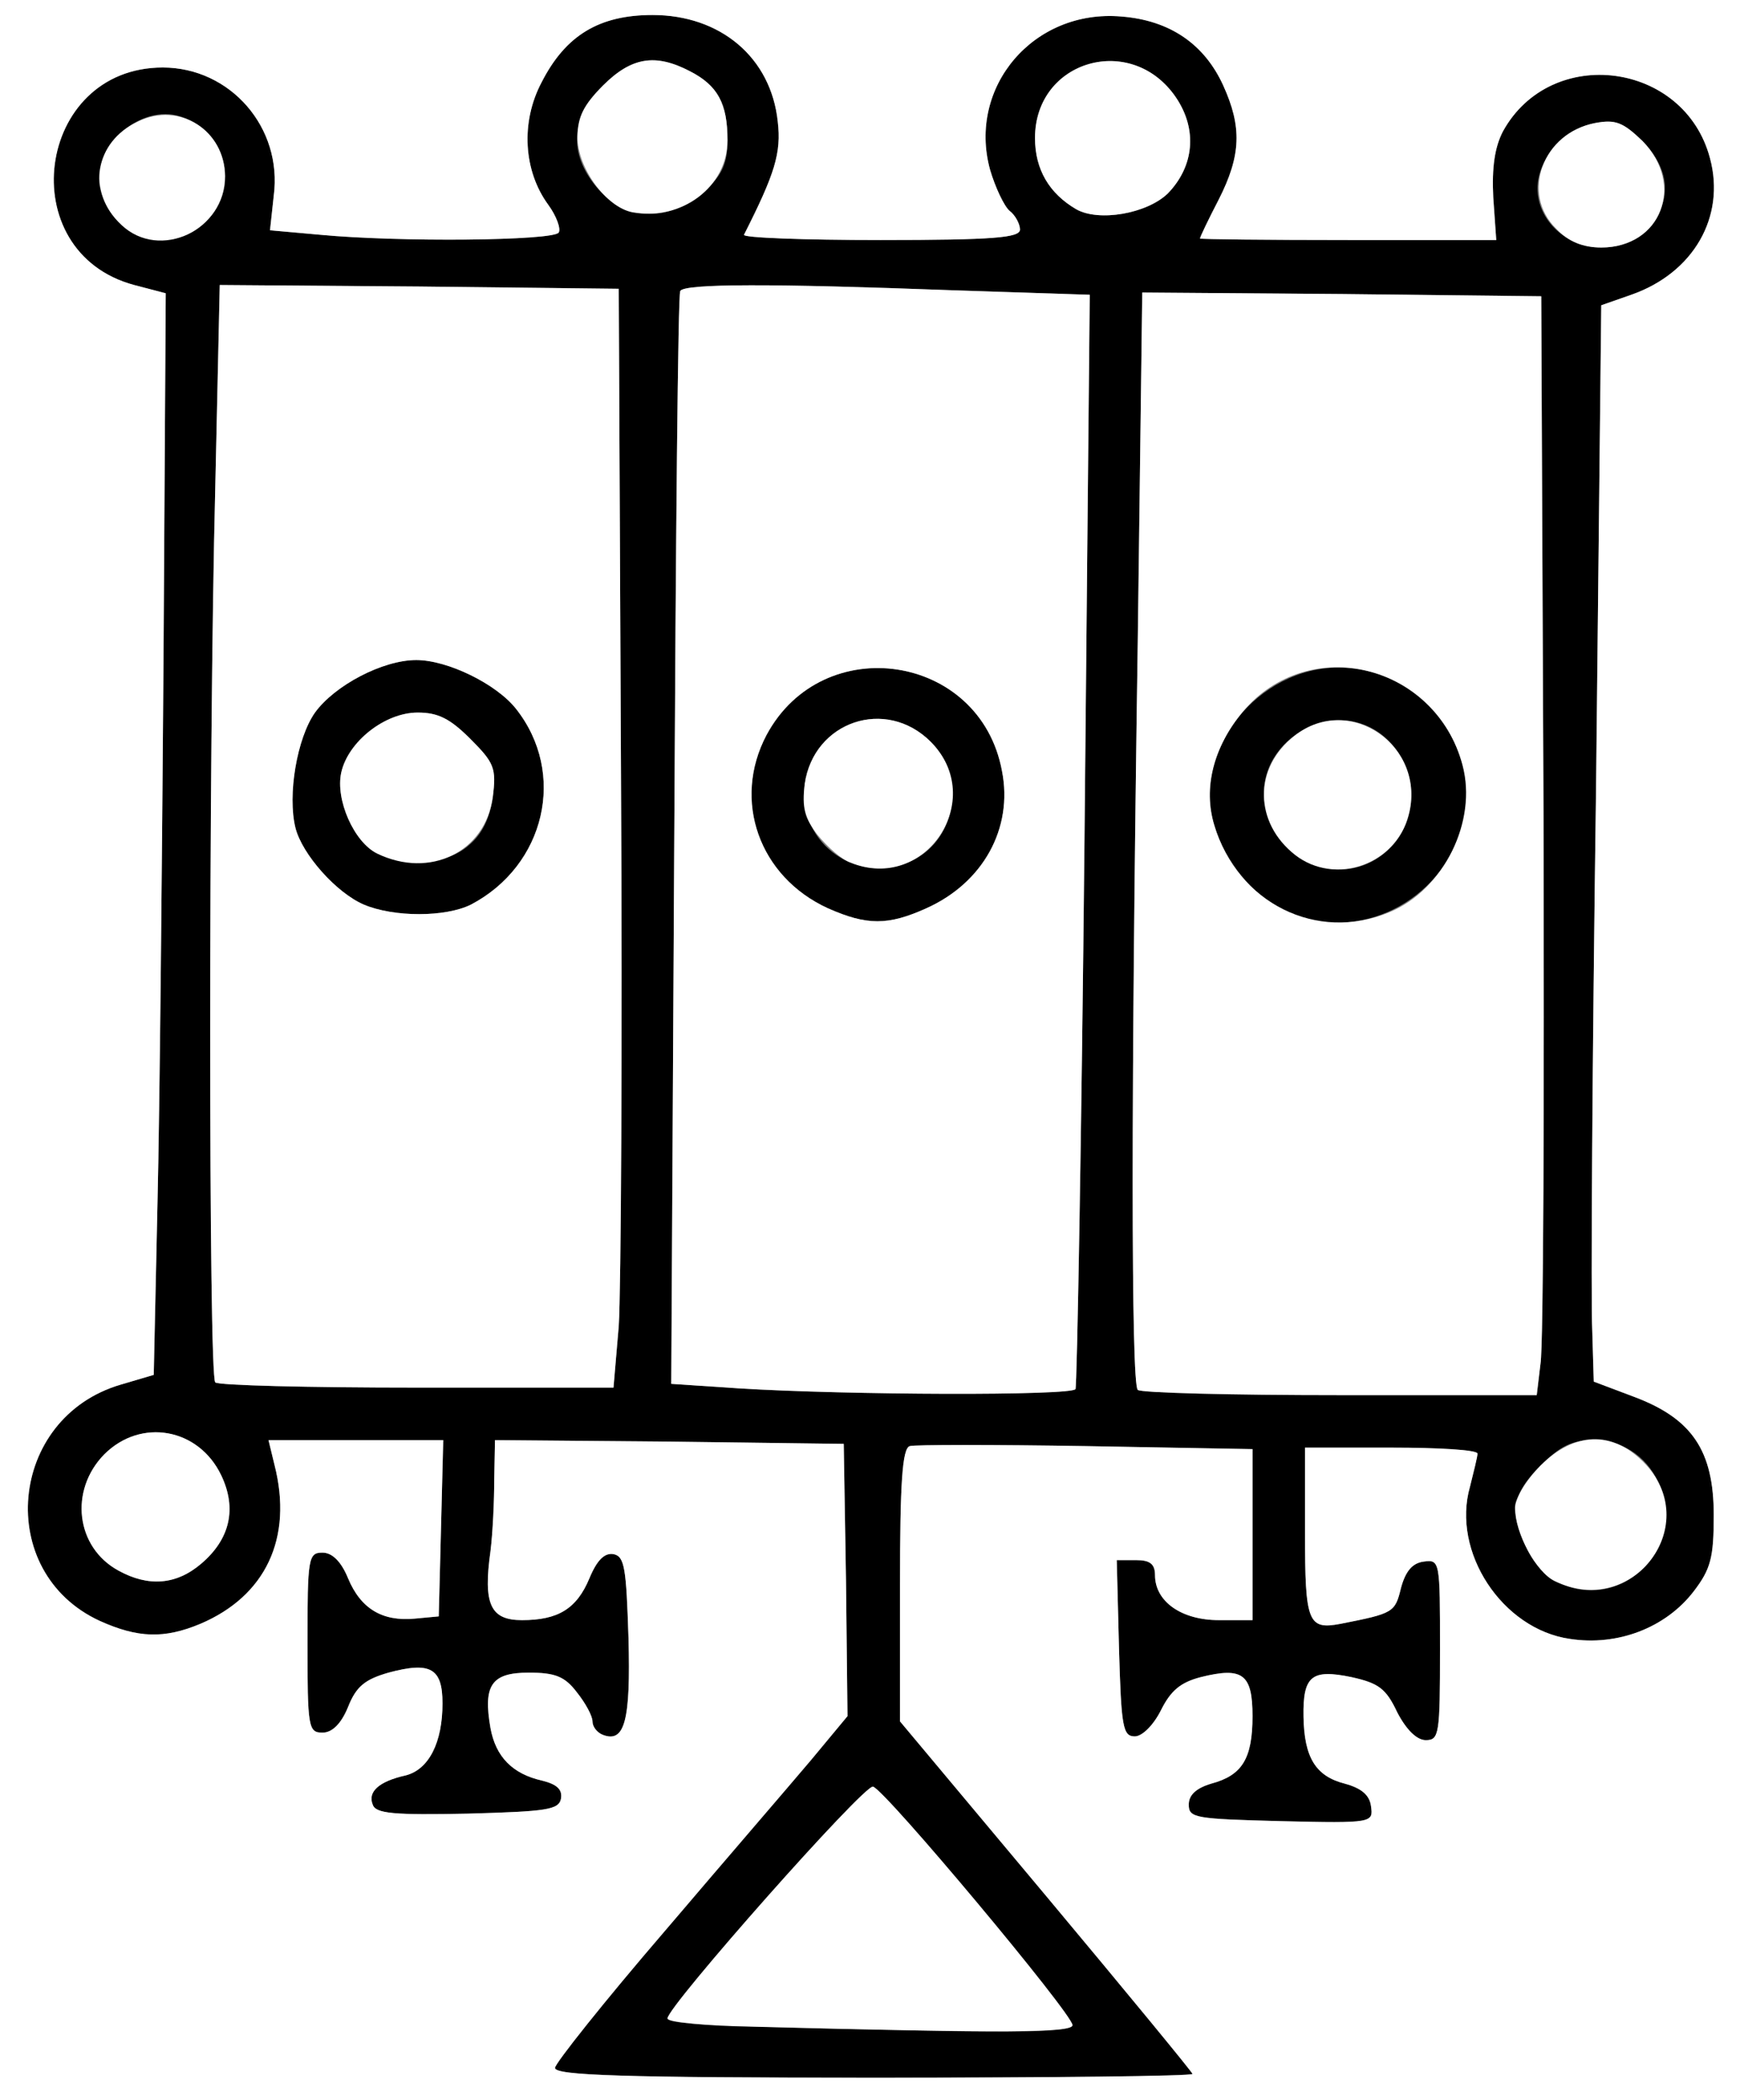 <?xml version="1.0" encoding="utf-8"?>
<!DOCTYPE svg PUBLIC "-//W3C//DTD SVG 1.0//EN" "http://www.w3.org/TR/2001/REC-SVG-20010904/DTD/svg10.dtd">
<svg version="1.0" xmlns="http://www.w3.org/2000/svg" width="116px" height="140px" viewBox="0 0 116 140" preserveAspectRatio="xMidYMid meet">
 <rect x="0" y="0" width="116" height="140" fill="#808080" stroke="none"/>
 <g fill="#000000">
  <path d="M37 137.85 c0 -0.30 3.30 -4.45 7.30 -9.10 4 -4.70 8.40 -9.80 9.75 -11.40 l2.45 -2.95 -0.10 -9.05 -0.15 -9.10 -11.60 -0.15 -11.65 -0.10 -0.05 2.60 c0 1.45 -0.10 3.60 -0.25 4.80 -0.50 3.55 0 4.60 2.10 4.60 2.40 0 3.65 -0.75 4.50 -2.80 0.50 -1.20 1 -1.70 1.60 -1.60 0.75 0.15 0.85 0.95 1 5.60 0.15 5.50 -0.25 7 -1.70 6.45 -0.40 -0.15 -0.70 -0.55 -0.70 -0.90 0 -0.35 -0.45 -1.20 -1.05 -1.95 -0.80 -1.05 -1.45 -1.30 -3.20 -1.30 -2.50 0 -3.05 0.85 -2.55 3.70 0.35 1.90 1.45 3.05 3.45 3.50 1 0.25 1.35 0.60 1.25 1.20 -0.15 0.75 -0.95 0.85 -6.20 1 -4.95 0.10 -6.15 0 -6.35 -0.60 -0.35 -0.85 0.40 -1.55 2.20 -1.95 1.55 -0.40 2.45 -2.20 2.45 -4.80 0 -2.35 -0.80 -2.80 -3.60 -2.05 -1.55 0.45 -2.15 0.90 -2.70 2.30 -0.45 1.10 -1.05 1.70 -1.70 1.70 -0.95 0 -1 -0.35 -1 -6 0 -5.65 0.05 -6 1 -6 0.65 0 1.25 0.60 1.70 1.70 0.85 2.05 2.30 2.90 4.45 2.70 l1.60 -0.15 0.15 -5.85 0.15 -5.90 -5.80 0 -5.85 0 0.40 1.65 c1.25 4.90 -0.60 8.75 -4.95 10.60 -2.40 1 -4.15 0.95 -6.70 -0.20 -7.05 -3.25 -6.10 -13.55 1.40 -15.75 l2.20 -0.65 0.25 -11.45 c0.15 -6.30 0.30 -22.50 0.40 -36.05 l0.15 -24.60 -2.10 -0.55 c-8.20 -2.20 -6.55 -14.50 1.90 -14.50 4.50 0 8 4 7.40 8.55 l-0.25 2.30 3.35 0.30 c5.25 0.50 15.55 0.40 15.90 -0.15 0.15 -0.25 -0.15 -1.10 -0.70 -1.85 -1.65 -2.25 -1.85 -5.50 -0.45 -8.15 1.60 -3.15 3.85 -4.50 7.40 -4.50 4.55 0 7.90 2.85 8.35 7.10 0.25 2.10 -0.20 3.50 -2.25 7.55 -0.10 0.20 4 0.35 9.10 0.35 7.55 0 9.30 -0.15 9.30 -0.70 0 -0.35 -0.30 -0.95 -0.70 -1.25 -0.35 -0.30 -0.95 -1.55 -1.30 -2.75 -1.50 -5.50 2.90 -10.70 8.75 -10.20 3.25 0.25 5.55 1.85 6.80 4.60 1.25 2.75 1.20 4.65 -0.30 7.60 -0.70 1.35 -1.25 2.50 -1.25 2.60 0 0.05 4.45 0.10 9.90 0.10 l9.85 0 -0.20 -2.85 c-0.10 -2 0.10 -3.35 0.65 -4.40 3.20 -5.80 12.10 -4.65 13.80 1.80 1.05 3.90 -1.10 7.65 -5.25 9.10 l-2 0.70 -0.35 32.45 c-0.25 17.85 -0.35 34 -0.25 35.90 l0.10 3.40 2.65 1 c3.90 1.45 5.35 3.60 5.35 7.90 0 2.85 -0.20 3.60 -1.35 5.10 -1.85 2.40 -5.05 3.65 -8.25 3.15 -4.50 -0.65 -7.90 -5.80 -6.65 -10.15 0.25 -1 0.50 -2 0.50 -2.20 0 -0.25 -2.60 -0.40 -5.75 -0.40 l-5.75 0 0 5.70 c0 5.95 0.20 6.45 2.35 6.05 3.55 -0.70 3.65 -0.75 4.05 -2.40 0.30 -1.10 0.75 -1.65 1.50 -1.75 1.10 -0.15 1.10 -0.05 1.10 5.85 0 5.65 -0.05 6.05 -0.95 6.05 -0.60 0 -1.30 -0.70 -1.90 -1.85 -0.75 -1.60 -1.25 -1.95 -3.05 -2.35 -2.65 -0.55 -3.25 -0.10 -3.20 2.65 0.05 2.70 0.80 3.95 2.75 4.45 1.10 0.30 1.65 0.75 1.75 1.50 0.15 1.10 0.15 1.15 -6 1 -5.70 -0.15 -6.15 -0.20 -6.15 -1.10 0 -0.65 0.50 -1.10 1.50 -1.40 2.05 -0.55 2.75 -1.65 2.75 -4.50 0 -2.80 -0.65 -3.30 -3.45 -2.60 -1.35 0.35 -2 0.90 -2.65 2.20 -0.50 1 -1.25 1.75 -1.75 1.75 -0.80 0 -0.90 -0.65 -1.05 -5.85 l-0.15 -5.90 1.30 0 c0.90 0 1.25 0.25 1.25 1 0 1.75 1.75 3 4.25 3 l2.25 0 0 -5.70 0 -5.70 -11.10 -0.20 c-6.15 -0.10 -11.45 -0.10 -11.75 0 -0.50 0.15 -0.65 2.45 -0.65 9.30 l0 9.05 9.75 11.65 c5.35 6.40 9.75 11.75 9.75 11.85 0 0.15 -9.55 0.25 -21.25 0.25 -16.70 0 -21.25 -0.15 -21.25 -0.65z m34.50 -2.85 c0 -0.75 -12.50 -15.70 -13.30 -15.90 -0.60 -0.15 -13.70 14.65 -13.70 15.45 0 0.40 3.55 0.55 19.15 0.85 5.45 0.10 7.85 -0.05 7.85 -0.40z m38.05 -30.45 c3.10 -3.15 1 -8.55 -3.30 -8.55 -1.45 0 -2.25 0.40 -3.55 1.70 -1.90 1.90 -2.10 3.10 -0.90 5.55 1.45 3.05 5.30 3.70 7.75 1.30z m-96.15 -0.30 c1.95 -1.65 2.40 -3.70 1.35 -5.90 -1.50 -3.15 -5.35 -3.85 -7.80 -1.40 -2.35 2.40 -1.90 6.20 0.95 7.75 2 1.10 3.85 0.95 5.50 -0.45z m58.30 -11.65 c0.10 -0.20 0.40 -16.70 0.60 -36.65 l0.35 -36.30 -9.15 -0.30 c-12 -0.45 -17.90 -0.45 -18.15 0.05 -0.15 0.20 -0.30 16.65 -0.40 36.60 l-0.20 36.25 4.50 0.30 c7.25 0.45 22.15 0.50 22.45 0.05z m31 -1.70 c0.20 -1.20 0.25 -17.65 0.20 -36.65 l-0.15 -34.50 -13.30 -0.15 -13.30 -0.10 -0.30 23.30 c-0.45 29.85 -0.45 49.45 0 49.85 0.15 0.20 6.25 0.35 13.45 0.35 l13.15 0 0.25 -2.10z m-61.45 -2.50 c0.15 -2.30 0.25 -18.75 0.15 -36.65 l-0.15 -32.50 -13.30 -0.15 -13.30 -0.10 -0.30 13.55 c-0.45 17.70 -0.45 59.20 0 59.60 0.15 0.20 6.20 0.35 13.45 0.35 l13.10 0 0.35 -4.10z m68.50 -73.15 c1.75 -1.70 1.65 -3.90 -0.25 -5.85 -1.30 -1.25 -1.80 -1.45 -3.15 -1.20 -2.05 0.40 -3.85 2.40 -3.85 4.35 0 2.15 1.95 3.95 4.25 3.95 1.25 0 2.20 -0.40 3 -1.25z m-96 -0.50 c2.35 -2.30 1.25 -6.20 -1.95 -7.05 -2.70 -0.65 -5.80 2.30 -5.10 4.95 0.80 3.30 4.75 4.45 7.05 2.10z m33.40 -2.15 c1 -1 1.35 -1.75 1.35 -3.25 0 -2.45 -0.65 -3.65 -2.50 -4.60 -2.30 -1.20 -3.90 -0.95 -5.80 0.95 -2.15 2.15 -2.30 4.50 -0.45 6.75 2 2.35 4.95 2.40 7.40 0.15z m30.70 0.30 c1.75 -1.80 2 -4.25 0.55 -6.40 -2.95 -4.35 -9.40 -2.50 -9.40 2.70 0 2.10 0.95 3.70 2.75 4.75 1.50 0.85 4.70 0.30 6.10 -1.05z"/>
  <path d="M55.20 60.55 c-4.60 -2.10 -6.40 -7.20 -4.10 -11.55 3.75 -7 14.25 -5.45 15.70 2.40 0.75 3.80 -1.25 7.45 -5.05 9.15 -2.55 1.15 -3.95 1.15 -6.55 0z m5.75 -3.25 c2.85 -1.50 3.40 -5.50 1.10 -7.85 -3 -3 -7.80 -1.35 -8.40 2.80 -0.50 4.05 3.65 6.90 7.30 5.05z"/>
  <path d="M85.75 60.80 c-2.05 -0.90 -4.10 -3.35 -4.80 -5.80 -1.50 -5 2.90 -10.50 8.30 -10.50 5.40 0 9.65 5.35 8.25 10.50 -1.40 5.15 -6.95 7.90 -11.75 5.80z m6.45 -3.85 c2.55 -2 2.50 -5.90 -0.05 -7.95 -3.65 -2.85 -9.10 0.95 -7.65 5.30 1.15 3.45 5 4.75 7.70 2.65z"/>
  <path d="M24.25 60.30 c-1.85 -0.80 -4.10 -3.35 -4.55 -5.10 -0.55 -2.20 0.10 -6 1.30 -7.70 1.30 -1.80 4.50 -3.50 6.75 -3.50 2.10 0 5.35 1.60 6.65 3.25 3.40 4.30 1.95 10.45 -3 13.05 -1.70 0.85 -5.15 0.85 -7.15 0z m7 -3.95 c0.90 -0.75 1.40 -1.80 1.60 -3.20 0.25 -1.95 0.10 -2.30 -1.50 -3.90 -1.35 -1.35 -2.15 -1.75 -3.50 -1.75 -2.20 0 -4.65 1.95 -5.10 4 -0.40 1.80 0.85 4.65 2.40 5.40 1.95 0.95 4.70 0.70 6.10 -0.55z"/>
 </g>
 <g fill="#ffffff">
  <path d="M0 70 l0 -70 58 0 58 0 0 70 0 70 -58 0 -58 0 0 -70z m79.50 68.25 c0 -0.10 -4.40 -5.45 -9.75 -11.85 l-9.75 -11.65 0 -9.05 c0 -6.85 0.15 -9.15 0.65 -9.30 0.30 -0.10 5.60 -0.10 11.75 0 l11.10 0.20 0 5.70 0 5.70 -2.25 0 c-2.50 0 -4.25 -1.25 -4.25 -3 0 -0.75 -0.35 -1 -1.25 -1 l-1.30 0 0.15 5.90 c0.15 5.20 0.25 5.85 1.05 5.85 0.50 0 1.25 -0.75 1.75 -1.75 0.65 -1.30 1.30 -1.85 2.65 -2.20 2.80 -0.70 3.45 -0.20 3.45 2.60 0 2.85 -0.70 3.95 -2.75 4.50 -1 0.30 -1.50 0.75 -1.50 1.40 0 0.90 0.45 0.95 6.15 1.10 6.15 0.15 6.15 0.10 6 -1 -0.10 -0.75 -0.65 -1.20 -1.75 -1.50 -1.95 -0.50 -2.70 -1.75 -2.75 -4.45 -0.05 -2.75 0.55 -3.20 3.20 -2.65 1.80 0.40 2.30 0.75 3.05 2.35 0.60 1.15 1.30 1.85 1.90 1.85 0.90 0 0.95 -0.40 0.95 -6.05 0 -5.90 0 -6 -1.10 -5.85 -0.75 0.10 -1.20 0.65 -1.50 1.75 -0.40 1.65 -0.50 1.70 -4.05 2.40 -2.15 0.40 -2.35 -0.10 -2.35 -6.05 l0 -5.70 5.75 0 c3.15 0 5.75 0.15 5.75 0.40 0 0.20 -0.25 1.20 -0.50 2.20 -1.25 4.35 2.15 9.50 6.65 10.15 3.20 0.50 6.40 -0.75 8.25 -3.15 1.15 -1.50 1.35 -2.25 1.35 -5.10 0 -4.30 -1.45 -6.45 -5.35 -7.90 l-2.65 -1 -0.10 -3.40 c-0.10 -1.90 0 -18.05 0.25 -35.90 l0.35 -32.45 2 -0.70 c4.15 -1.45 6.30 -5.20 5.25 -9.10 -1.70 -6.45 -10.60 -7.60 -13.80 -1.80 -0.55 1.05 -0.75 2.40 -0.65 4.40 l0.20 2.85 -9.85 0 c-5.45 0 -9.90 -0.05 -9.90 -0.10 0 -0.10 0.55 -1.25 1.25 -2.60 1.50 -2.95 1.55 -4.85 0.30 -7.60 -1.25 -2.75 -3.55 -4.35 -6.80 -4.60 -5.85 -0.50 -10.25 4.70 -8.75 10.20 0.35 1.20 0.95 2.45 1.30 2.75 0.40 0.30 0.70 0.90 0.70 1.25 0 0.55 -1.75 0.70 -9.30 0.70 -5.10 0 -9.20 -0.15 -9.10 -0.35 2.05 -4.05 2.50 -5.45 2.25 -7.55 -0.45 -4.25 -3.80 -7.10 -8.35 -7.10 -3.55 0 -5.80 1.35 -7.40 4.50 -1.40 2.65 -1.20 5.90 0.45 8.15 0.55 0.75 0.85 1.60 0.70 1.85 -0.35 0.55 -10.65 0.65 -15.90 0.15 l-3.35 -0.30 0.25 -2.30 c0.60 -4.55 -2.90 -8.55 -7.40 -8.55 -8.45 0 -10.10 12.30 -1.90 14.50 l2.10 0.55 -0.15 24.60 c-0.10 13.55 -0.25 29.75 -0.40 36.05 l-0.25 11.45 -2.20 0.65 c-7.50 2.20 -8.45 12.50 -1.40 15.75 2.55 1.15 4.30 1.20 6.70 0.20 4.35 -1.85 6.20 -5.70 4.95 -10.60 l-0.40 -1.65 5.85 0 5.80 0 -0.15 5.90 -0.15 5.85 -1.60 0.15 c-2.15 0.20 -3.60 -0.65 -4.45 -2.70 -0.45 -1.10 -1.05 -1.70 -1.70 -1.70 -0.95 0 -1 0.35 -1 6 0 5.65 0.05 6 1 6 0.65 0 1.25 -0.60 1.70 -1.70 0.55 -1.40 1.15 -1.85 2.70 -2.30 2.80 -0.75 3.60 -0.30 3.60 2.05 0 2.60 -0.90 4.40 -2.45 4.80 -1.80 0.40 -2.55 1.10 -2.20 1.95 0.20 0.60 1.40 0.70 6.35 0.60 5.25 -0.15 6.05 -0.25 6.20 -1 0.10 -0.60 -0.25 -0.95 -1.25 -1.20 -2 -0.45 -3.10 -1.60 -3.45 -3.50 -0.50 -2.85 0.05 -3.70 2.55 -3.70 1.75 0 2.40 0.25 3.20 1.30 0.60 0.75 1.05 1.60 1.05 1.95 0 0.35 0.30 0.75 0.70 0.90 1.45 0.55 1.85 -0.95 1.70 -6.45 -0.15 -4.65 -0.25 -5.45 -1 -5.60 -0.60 -0.10 -1.10 0.40 -1.60 1.60 -0.85 2.05 -2.10 2.80 -4.50 2.80 -2.10 0 -2.60 -1.05 -2.10 -4.60 0.15 -1.20 0.25 -3.35 0.25 -4.80 l0.05 -2.60 11.65 0.10 11.60 0.15 0.15 9.10 0.10 9.05 -2.45 2.95 c-1.35 1.60 -5.75 6.70 -9.75 11.40 -4 4.65 -7.30 8.80 -7.30 9.10 0 0.50 4.55 0.65 21.25 0.65 11.70 0 21.25 -0.10 21.25 -0.25z"/>
  <path d="M50.15 135.10 c-3.10 -0.05 -5.65 -0.30 -5.65 -0.55 0 -0.80 13.10 -15.60 13.70 -15.45 0.80 0.20 13.30 15.15 13.30 15.90 0 0.50 -4.30 0.55 -21.35 0.10z"/>
  <path d="M103.65 105.40 c-1.25 -0.60 -2.65 -3.20 -2.65 -4.90 0 -0.60 0.75 -1.85 1.70 -2.80 2.25 -2.25 4.75 -2.35 6.85 -0.25 4.10 4.10 -0.65 10.50 -5.90 7.95z"/>
  <path d="M7.90 104.70 c-2.85 -1.55 -3.30 -5.35 -0.95 -7.75 2.45 -2.45 6.30 -1.75 7.80 1.40 1.05 2.20 0.60 4.25 -1.35 5.90 -1.65 1.40 -3.50 1.55 -5.50 0.45z"/>
  <path d="M49.25 92.55 l-4.50 -0.30 0.20 -36.25 c0.10 -19.95 0.25 -36.40 0.40 -36.60 0.25 -0.50 6.15 -0.50 18.15 -0.05 l9.15 0.30 -0.35 36.30 c-0.20 19.95 -0.50 36.45 -0.60 36.65 -0.30 0.45 -15.20 0.40 -22.45 -0.05z m12.50 -32 c3.80 -1.70 5.80 -5.35 5.05 -9.15 -1.45 -7.85 -11.95 -9.40 -15.70 -2.40 -2.30 4.35 -0.50 9.45 4.10 11.55 2.60 1.15 4 1.15 6.55 0z"/>
  <path d="M56.70 57.50 c-0.60 -0.20 -1.55 -1.05 -2.20 -1.85 -0.85 -1.10 -1.05 -1.80 -0.85 -3.40 0.60 -4.15 5.40 -5.80 8.40 -2.80 3.80 3.80 -0.35 10.10 -5.35 8.05z"/>
  <path d="M75.85 92.65 c-0.45 -0.40 -0.45 -20 0 -49.85 l0.30 -23.30 13.30 0.10 13.30 0.15 0.15 34.50 c0.05 19 0 35.45 -0.20 36.65 l-0.25 2.10 -13.15 0 c-7.20 0 -13.30 -0.15 -13.45 -0.35z m16.80 -31.85 c3.60 -1.50 5.85 -6.05 4.85 -9.80 -1.80 -6.75 -10.25 -8.80 -14.65 -3.55 -1.95 2.35 -2.65 5.10 -1.90 7.55 1.55 5.20 6.85 7.85 11.70 5.80z"/>
  <path d="M86.35 57 c-2.75 -2.15 -2.80 -5.80 -0.05 -7.95 3.65 -2.90 8.85 0.70 7.60 5.30 -0.85 3.30 -4.90 4.70 -7.55 2.65z"/>
  <path d="M14.35 92.15 c-0.45 -0.40 -0.45 -41.90 0 -59.60 l0.30 -13.55 13.30 0.10 13.30 0.15 0.15 32.50 c0.10 17.90 0 34.35 -0.15 36.65 l-0.35 4.10 -13.10 0 c-7.25 0 -13.30 -0.15 -13.45 -0.35z m17.05 -31.85 c4.95 -2.60 6.40 -8.75 3 -13.05 -1.30 -1.65 -4.55 -3.25 -6.65 -3.25 -2.25 0 -5.45 1.70 -6.75 3.50 -1.20 1.70 -1.85 5.50 -1.30 7.70 0.45 1.75 2.70 4.30 4.55 5.10 2 0.85 5.45 0.85 7.15 0z"/>
  <path d="M25.15 56.90 c-1.55 -0.75 -2.80 -3.60 -2.40 -5.40 0.45 -2.05 2.90 -4 5.10 -4 1.35 0 2.15 0.40 3.50 1.75 1.60 1.60 1.75 1.95 1.50 3.90 -0.50 3.65 -4.20 5.45 -7.70 3.75z"/>
  <path d="M103.75 15.25 c-2.40 -2.35 -0.90 -6.40 2.60 -7.05 1.35 -0.25 1.85 -0.05 3.15 1.20 2.85 2.90 1.25 7.10 -2.75 7.10 -1.25 0 -2.20 -0.40 -3 -1.25z"/>
  <path d="M8.10 15 c-2.35 -2.20 -1.80 -5.55 1.10 -6.90 2.75 -1.35 5.80 0.60 5.80 3.65 0 3.60 -4.35 5.65 -6.90 3.25z"/>
  <path d="M42.15 14.15 c-1.75 -0.35 -3.65 -2.95 -3.65 -5 0 -1.35 0.40 -2.15 1.70 -3.45 1.90 -1.90 3.50 -2.15 5.80 -0.95 1.85 0.95 2.50 2.15 2.50 4.60 0 3.10 -3.05 5.40 -6.35 4.80z"/>
  <path d="M71.75 13.95 c-1.80 -1.05 -2.75 -2.65 -2.75 -4.75 0 -5.20 6.45 -7.05 9.40 -2.70 1.45 2.15 1.20 4.60 -0.55 6.40 -1.40 1.35 -4.60 1.90 -6.10 1.05z"/>
 </g>
</svg>